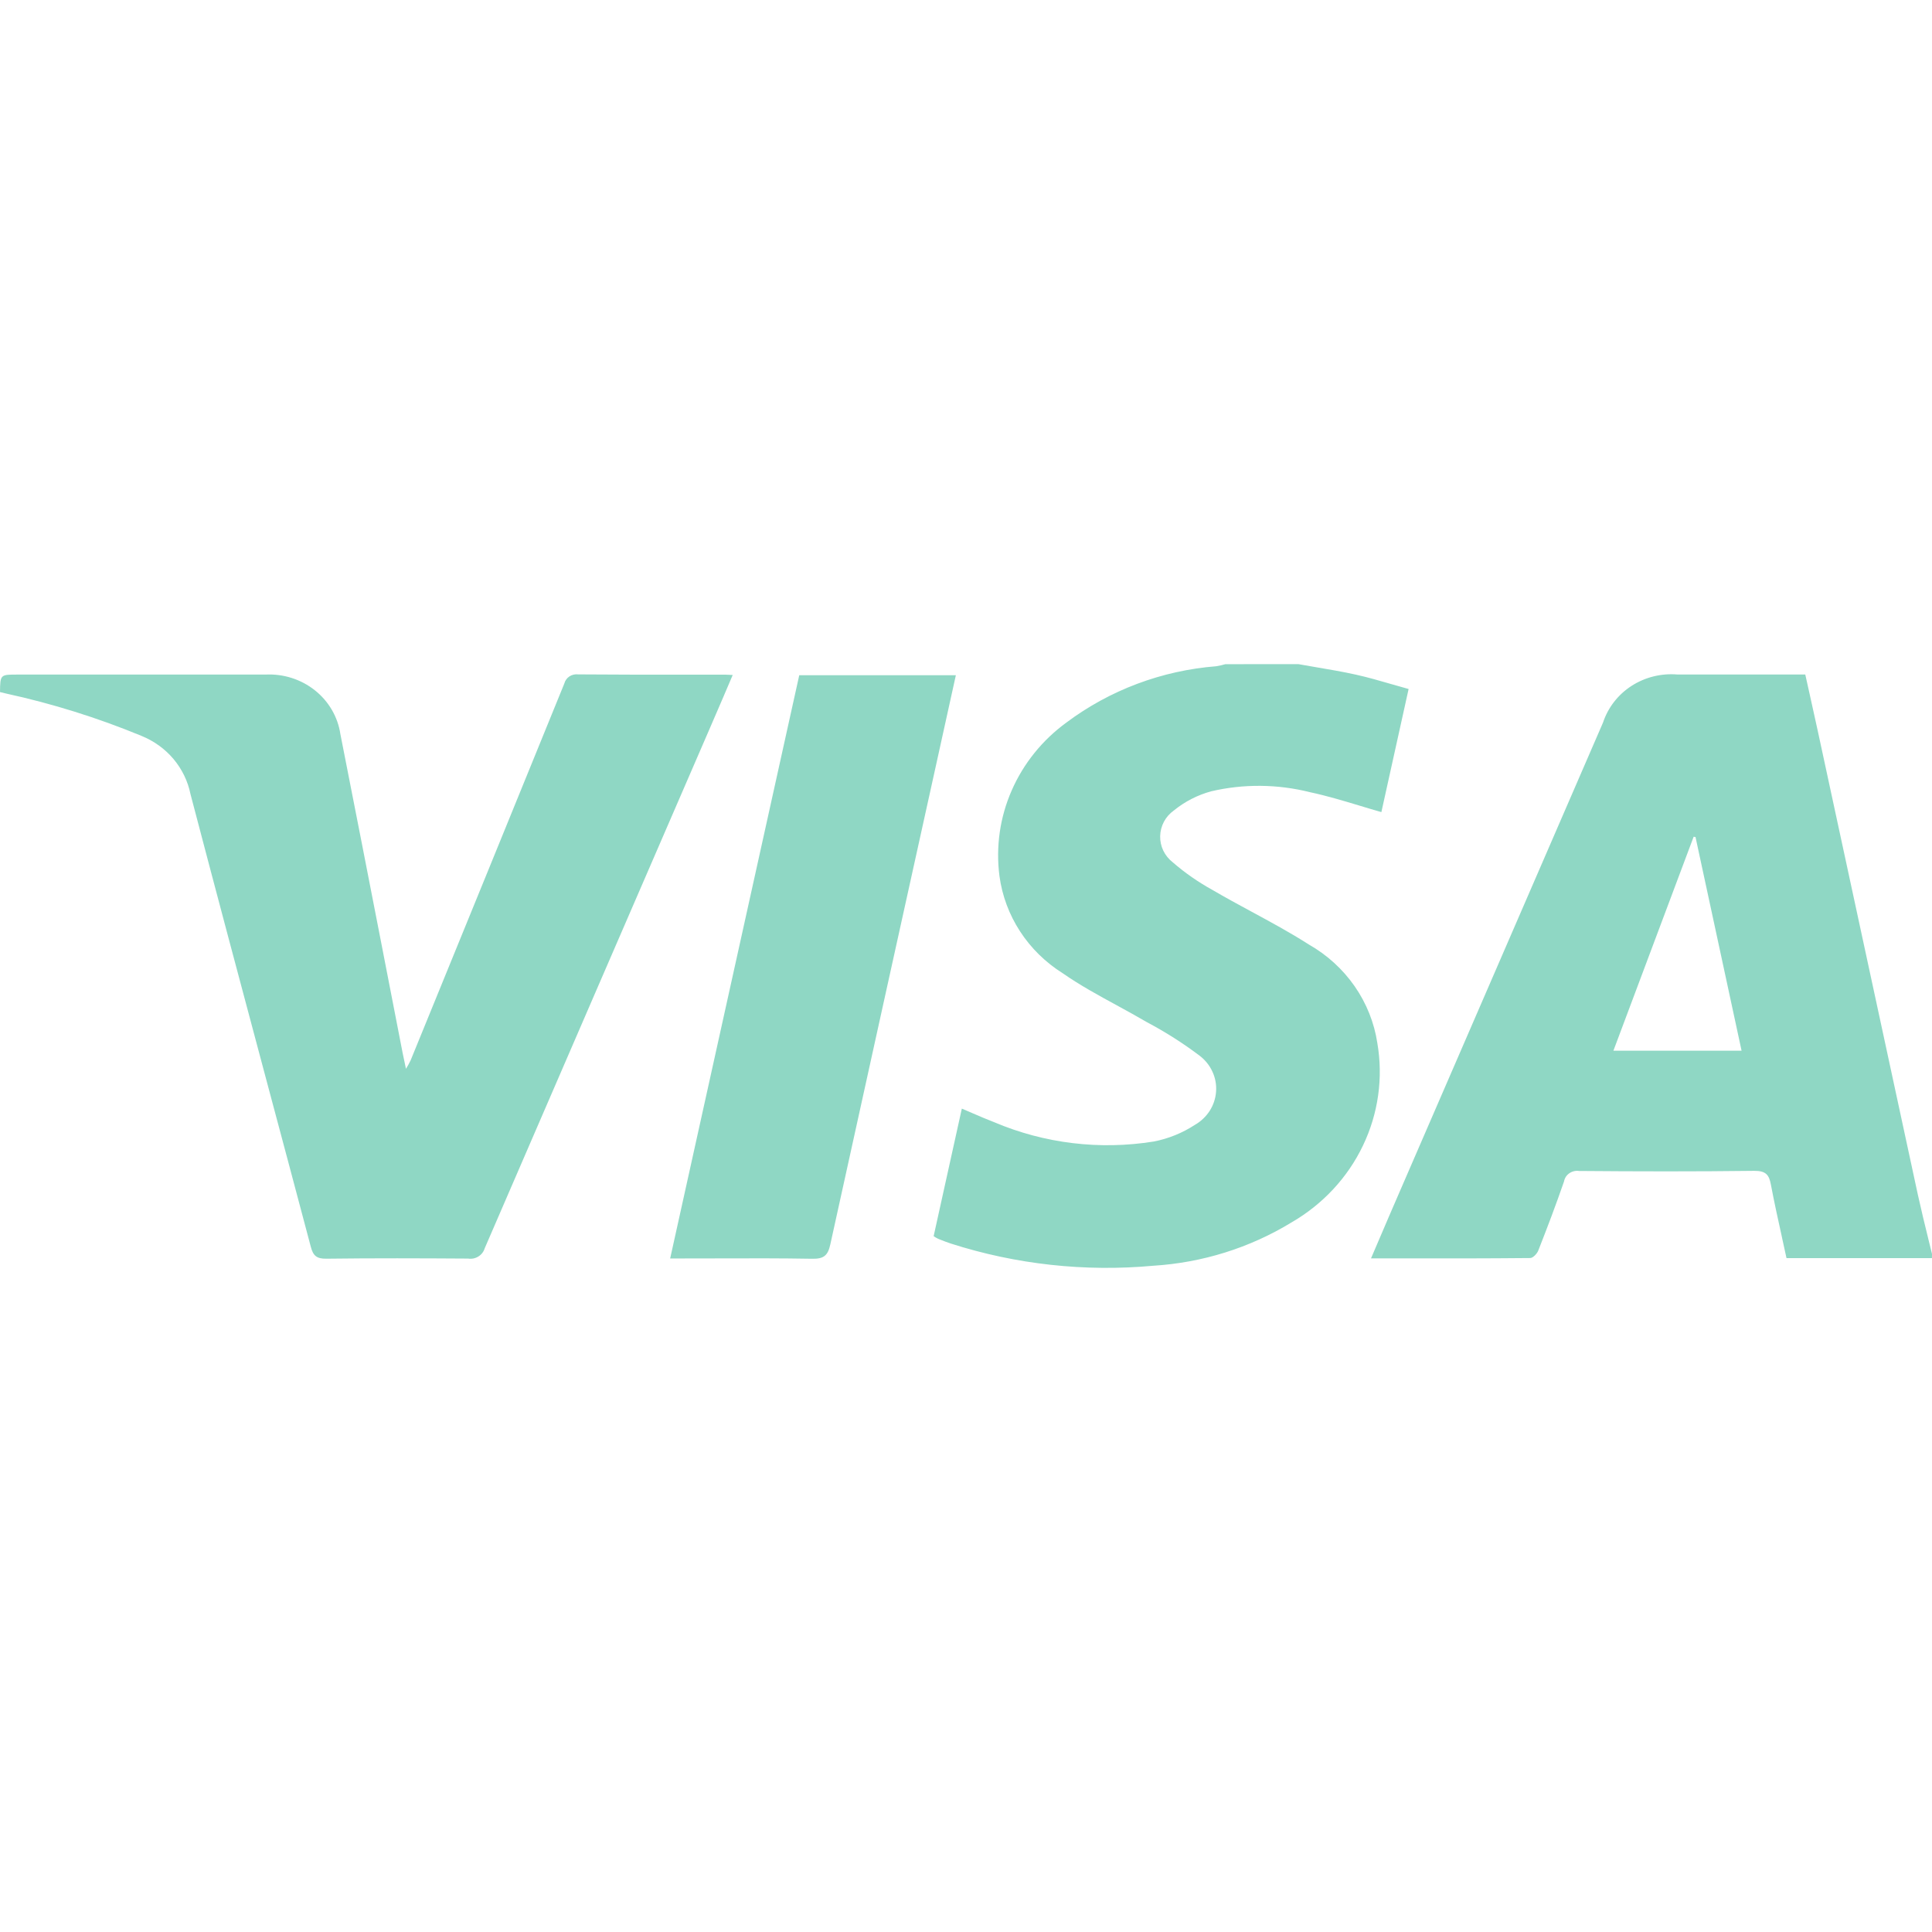 <?xml version="1.0" encoding="UTF-8"?>
<svg xmlns="http://www.w3.org/2000/svg" width="32" height="32" viewBox="0 0 32 32" fill="none">
  <path fill-rule="evenodd" clip-rule="evenodd" d="M21.792 11.05C21.696 11.033 21.6 11.017 21.504 11L20.296 11.001C20.247 11.015 20.197 11.027 20.146 11.035C19.243 11.106 18.381 11.43 17.664 11.967C17.264 12.258 16.951 12.647 16.756 13.094C16.561 13.54 16.492 14.028 16.554 14.509C16.598 14.835 16.714 15.148 16.895 15.426C17.076 15.705 17.317 15.941 17.602 16.12C17.886 16.318 18.192 16.485 18.499 16.652L18.499 16.652C18.667 16.744 18.835 16.836 18.999 16.932C19.305 17.094 19.596 17.279 19.871 17.487C19.962 17.557 20.035 17.647 20.082 17.751C20.13 17.854 20.15 17.967 20.142 18.08C20.134 18.193 20.098 18.302 20.037 18.398C19.975 18.494 19.89 18.575 19.79 18.632C19.584 18.766 19.353 18.86 19.11 18.907C18.217 19.051 17.299 18.94 16.469 18.588C16.349 18.542 16.231 18.491 16.11 18.439L16.11 18.439L16.11 18.439C16.051 18.413 15.992 18.388 15.931 18.362C15.772 19.08 15.617 19.778 15.464 20.475C15.487 20.491 15.511 20.505 15.536 20.517L15.56 20.527L15.56 20.527C15.623 20.552 15.686 20.577 15.751 20.598C16.828 20.943 17.968 21.068 19.098 20.965C19.912 20.915 20.7 20.669 21.39 20.248C21.909 19.948 22.322 19.504 22.575 18.974C22.829 18.444 22.912 17.852 22.813 17.276C22.762 16.939 22.633 16.617 22.437 16.335C22.24 16.052 21.981 15.816 21.677 15.643C21.368 15.445 21.043 15.27 20.718 15.094L20.718 15.094C20.506 14.979 20.293 14.864 20.085 14.742C19.849 14.612 19.628 14.459 19.425 14.283C19.358 14.231 19.305 14.165 19.268 14.09C19.232 14.015 19.214 13.932 19.216 13.849C19.218 13.766 19.239 13.685 19.278 13.611C19.317 13.537 19.374 13.473 19.443 13.424C19.623 13.277 19.833 13.169 20.059 13.107C20.597 12.981 21.16 12.986 21.696 13.121C21.97 13.179 22.239 13.26 22.512 13.342L22.512 13.342L22.512 13.342C22.634 13.379 22.756 13.416 22.88 13.451L23.331 11.412C23.236 11.386 23.143 11.359 23.052 11.333L23.052 11.333C22.85 11.274 22.655 11.218 22.457 11.174C22.237 11.125 22.014 11.088 21.792 11.05ZM29.59 20.838H31.999L32 20.769C31.979 20.684 31.958 20.598 31.937 20.513L31.937 20.512L31.937 20.512C31.878 20.272 31.819 20.031 31.766 19.789C31.214 17.23 30.662 14.67 30.109 12.111C30.064 11.905 30.018 11.698 29.972 11.49L29.901 11.172H27.786C27.517 11.149 27.248 11.216 27.024 11.36C26.799 11.505 26.633 11.72 26.551 11.968C25.428 14.558 24.305 17.148 23.183 19.738C23.068 20.001 22.956 20.264 22.84 20.535L22.708 20.843L23.135 20.843H23.135H23.135C23.882 20.844 24.613 20.844 25.345 20.837C25.391 20.837 25.458 20.765 25.478 20.715C25.627 20.336 25.772 19.954 25.905 19.569C25.915 19.514 25.946 19.465 25.993 19.433C26.04 19.4 26.098 19.387 26.155 19.395C27.12 19.403 28.087 19.405 29.053 19.393C29.246 19.391 29.302 19.456 29.332 19.623C29.387 19.915 29.451 20.205 29.516 20.498L29.516 20.498L29.516 20.498L29.516 20.499L29.516 20.5C29.541 20.612 29.566 20.725 29.59 20.838ZM28.33 15.009C28.501 15.803 28.673 16.6 28.846 17.403H26.723L28.052 13.859L28.083 13.864L28.33 15.009ZM12.136 11.18C12.088 11.292 12.041 11.402 11.995 11.51L11.995 11.511C11.91 11.708 11.827 11.902 11.743 12.095C10.504 14.955 9.265 17.815 8.028 20.676C8.011 20.732 7.975 20.78 7.924 20.811C7.874 20.843 7.813 20.855 7.754 20.846C6.971 20.841 6.188 20.838 5.407 20.848C5.241 20.851 5.186 20.795 5.148 20.651C4.903 19.725 4.655 18.799 4.408 17.874C3.988 16.301 3.568 14.728 3.155 13.153C3.112 12.94 3.015 12.74 2.874 12.572C2.732 12.403 2.549 12.272 2.342 12.188C1.618 11.889 0.867 11.654 0.1 11.487C0.075 11.481 0.05 11.475 0.026 11.469L0.026 11.469L0 11.463C0.004 11.173 0.004 11.173 0.289 11.173H4.397C4.694 11.158 4.986 11.251 5.216 11.434C5.445 11.616 5.596 11.875 5.638 12.16C5.877 13.369 6.112 14.579 6.348 15.789L6.348 15.79C6.455 16.34 6.562 16.891 6.669 17.441C6.679 17.49 6.689 17.538 6.701 17.593L6.701 17.593C6.708 17.627 6.716 17.663 6.724 17.703C6.752 17.658 6.778 17.611 6.801 17.563C7.651 15.483 8.5 13.402 9.347 11.321C9.359 11.273 9.39 11.231 9.432 11.203C9.475 11.175 9.526 11.164 9.577 11.17C10.185 11.175 10.794 11.175 11.402 11.174C11.588 11.174 11.774 11.174 11.96 11.174C11.995 11.173 12.031 11.175 12.073 11.177C12.093 11.178 12.114 11.179 12.136 11.18ZM13.025 12.146C12.384 15.042 11.743 17.934 11.1 20.844H11.313C11.508 20.844 11.702 20.844 11.897 20.843C12.414 20.841 12.93 20.84 13.447 20.849C13.645 20.854 13.713 20.795 13.753 20.61C14.338 17.951 14.925 15.293 15.512 12.635C15.585 12.306 15.657 11.977 15.73 11.646C15.764 11.492 15.798 11.338 15.832 11.184H13.238L13.025 12.146Z" fill="#8FD7C4"></path>
</svg>

